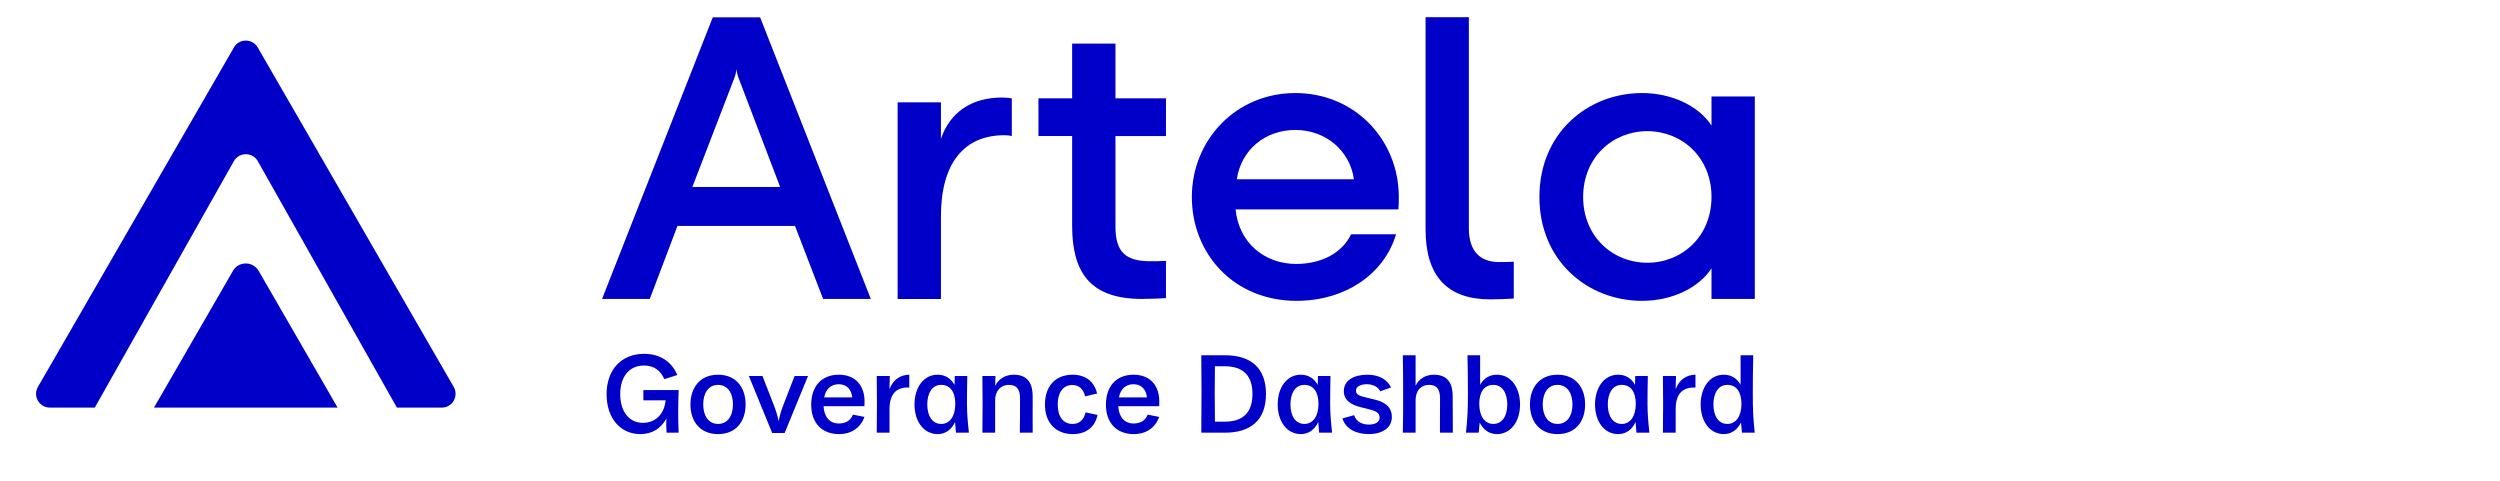 <svg width="208" height="40" viewBox="0 0 208 40" fill="none" xmlns="http://www.w3.org/2000/svg">
<path d="M19.461 3.952L3.156 32.19C2.713 32.956 3.266 33.912 4.148 33.912H7.886L19.455 13.414C19.895 12.636 21.015 12.636 21.452 13.414L33.022 33.912H36.756C37.638 33.912 38.191 32.956 37.748 32.19L21.446 3.952C21.003 3.185 19.901 3.185 19.458 3.952H19.461Z" fill="#0000C9"/>
<path d="M19.379 22.541L12.811 33.915H28.09L21.523 22.541C21.046 21.713 19.852 21.713 19.376 22.541H19.379Z" fill="#0000C9"/>
<path d="M66.144 18.797H56.365L54.063 24.869H50.093L59.303 1.441H63.241L72.451 24.869H68.481L66.144 18.797ZM57.599 15.56H64.909L61.473 6.549C61.373 6.315 61.306 6.048 61.273 5.749C61.241 6.048 61.174 6.315 61.074 6.549L57.602 15.56H57.599Z" fill="#0000C9"/>
<path d="M84.179 11.317C84.012 11.285 83.857 11.25 83.558 11.25C80.253 11.25 78.286 13.525 78.286 17.999V24.875H74.682V8.514H78.286V11.552C79.019 9.382 80.79 8.115 83.358 8.115C83.725 8.115 83.948 8.147 84.182 8.183V11.32L84.179 11.317Z" fill="#0000C9"/>
<path d="M97.01 11.319H92.806V18.831C92.806 20.933 93.606 21.734 95.708 21.734C96.142 21.734 96.544 21.734 97.01 21.701V24.804C96.509 24.836 95.641 24.871 95.008 24.871C90.636 24.871 89.202 22.602 89.202 18.764V11.316H86.399V8.179H89.202V3.625H92.806V8.179H97.01V11.316V11.319Z" fill="#0000C9"/>
<path d="M102.801 17.421C103.068 20.192 105.202 21.96 107.841 21.96C109.976 21.96 111.679 21.025 112.412 19.491H116.151C115.151 22.863 111.846 25.03 107.873 25.03C102.634 25.03 99.162 21.092 99.162 16.386C99.162 11.68 102.801 7.742 107.771 7.742C112.741 7.742 116.38 11.648 116.38 16.386C116.38 16.753 116.38 17.154 116.347 17.421H102.798H102.801ZM112.647 14.917C112.313 12.516 110.278 10.812 107.774 10.812C105.27 10.812 103.27 12.448 102.901 14.917H112.644H112.647Z" fill="#0000C9"/>
<path d="M118.605 1.43H122.209V18.999C122.209 20.902 123.144 21.802 124.713 21.802C125.012 21.802 125.61 21.802 125.945 21.77V24.84C125.478 24.872 124.581 24.907 123.98 24.907C120.409 24.907 118.608 22.972 118.608 19.102V1.43H118.605Z" fill="#0000C9"/>
<path d="M142.397 24.875V22.327C141.329 23.963 139.092 25.03 136.623 25.03C132.084 25.03 128.079 21.693 128.079 16.386C128.079 11.079 132.084 7.742 136.623 7.742C139.092 7.742 141.329 8.809 142.397 10.446V8.027H146V24.872H142.397V24.875ZM137.057 21.86C139.928 21.86 142.397 19.691 142.397 16.386C142.397 13.082 139.928 10.912 137.057 10.912C134.187 10.912 131.718 13.082 131.718 16.386C131.718 19.691 134.187 21.86 137.057 21.86Z" fill="#0000C9"/>
<path d="M56.462 32.454C56.444 33.003 56.426 33.714 56.426 34.344C56.426 34.812 56.435 35.415 56.462 36H55.454C55.427 35.433 55.427 35.154 55.445 34.821C54.995 35.64 54.275 36.117 53.267 36.117C51.683 36.117 50.468 34.866 50.468 32.796C50.468 30.762 51.701 29.439 53.591 29.439C54.941 29.439 55.886 30.105 56.354 31.203L55.274 31.545C54.95 30.816 54.401 30.411 53.582 30.411C52.358 30.411 51.602 31.329 51.602 32.796C51.602 34.182 52.304 35.181 53.483 35.181C54.41 35.181 55.238 34.605 55.382 33.309H53.528V32.454H56.462ZM59.74 36.117C58.255 36.117 57.445 35.064 57.445 33.651C57.445 32.238 58.255 31.176 59.74 31.176C61.234 31.176 62.035 32.238 62.035 33.651C62.035 35.064 61.234 36.117 59.74 36.117ZM59.74 35.271C60.532 35.271 60.982 34.605 60.982 33.651C60.982 32.688 60.532 32.022 59.74 32.022C58.957 32.022 58.507 32.688 58.507 33.651C58.507 34.605 58.957 35.271 59.74 35.271ZM66.111 31.284H67.227L65.283 36.027H64.248L62.304 31.284H63.438L64.392 33.732C64.554 34.155 64.671 34.506 64.779 35.037C64.878 34.542 65.013 34.119 65.157 33.741L66.111 31.284ZM69.795 31.176C71.208 31.176 72 32.13 71.928 33.597L71.919 33.795H68.517C68.571 34.713 69.048 35.235 69.795 35.235C70.389 35.235 70.785 34.965 70.965 34.497L71.919 34.686C71.613 35.568 70.857 36.117 69.804 36.117C68.382 36.117 67.491 35.19 67.491 33.669C67.491 32.139 68.355 31.176 69.795 31.176ZM68.571 33.066H70.911C70.83 32.382 70.434 31.968 69.786 31.968C69.129 31.968 68.706 32.373 68.571 33.066ZM74.007 32.382C74.295 31.599 74.889 31.185 75.654 31.176V32.247C74.52 32.175 74.007 32.859 74.007 34.029V36H72.945C72.954 35.208 72.963 34.425 72.963 33.633C72.963 32.859 72.954 32.067 72.945 31.284H74.034L74.007 32.175V32.382ZM80.614 36H79.534L79.462 35.109C79.174 35.73 78.679 36.117 78.022 36.117C76.816 36.117 76.087 35.019 76.087 33.651C76.087 32.292 76.807 31.176 78.013 31.176C78.643 31.176 79.12 31.491 79.417 32.022L79.435 31.284H80.479C80.461 32.22 80.452 32.859 80.452 33.606C80.452 34.371 80.515 35.118 80.614 36ZM78.31 35.271C79.03 35.271 79.48 34.623 79.48 33.597C79.48 32.643 79.084 32.022 78.31 32.022C77.545 32.022 77.149 32.715 77.149 33.651C77.149 34.587 77.554 35.271 78.31 35.271ZM85.919 32.967C85.919 33.948 85.91 34.974 85.919 36H84.849C84.867 35.037 84.867 34.128 84.867 33.147C84.867 32.409 84.606 32.022 83.948 32.022C83.219 32.022 82.796 32.571 82.796 33.3V36H81.734C81.743 35.208 81.752 34.425 81.752 33.633C81.752 32.859 81.743 32.067 81.734 31.284H82.823L82.796 32.112C83.085 31.509 83.66 31.176 84.344 31.176C85.559 31.176 85.919 31.977 85.919 32.967ZM89.263 36.117C87.832 36.117 86.941 35.172 86.941 33.651C86.941 32.112 87.832 31.176 89.236 31.176C90.334 31.176 91.054 31.761 91.279 32.742L90.28 32.976C90.154 32.391 89.785 32.031 89.218 32.031C88.453 32.031 88.003 32.652 88.003 33.651C88.003 34.668 88.462 35.271 89.236 35.271C89.83 35.271 90.19 34.902 90.316 34.308L91.315 34.524C91.108 35.523 90.379 36.117 89.263 36.117ZM94.317 31.176C95.73 31.176 96.522 32.13 96.45 33.597L96.441 33.795H93.039C93.093 34.713 93.57 35.235 94.317 35.235C94.911 35.235 95.307 34.965 95.487 34.497L96.441 34.686C96.135 35.568 95.379 36.117 94.326 36.117C92.904 36.117 92.013 35.19 92.013 33.669C92.013 32.139 92.877 31.176 94.317 31.176ZM93.093 33.066H95.433C95.352 32.382 94.956 31.968 94.308 31.968C93.651 31.968 93.228 32.373 93.093 33.066ZM101.91 29.556C104.07 29.556 105.33 30.609 105.33 32.778C105.33 34.947 104.07 36 101.91 36H99.948C99.957 34.929 99.966 33.849 99.966 32.625C99.966 31.707 99.957 30.627 99.948 29.556H101.91ZM101.91 35.082C103.566 35.082 104.205 34.164 104.205 32.778C104.205 31.392 103.566 30.474 101.91 30.474H101.082C101.073 31.23 101.064 31.968 101.064 32.625C101.064 33.498 101.073 34.308 101.082 35.082H101.91ZM110.831 36H109.751L109.679 35.109C109.391 35.73 108.896 36.117 108.239 36.117C107.033 36.117 106.304 35.019 106.304 33.651C106.304 32.292 107.024 31.176 108.23 31.176C108.86 31.176 109.337 31.491 109.634 32.022L109.652 31.284H110.696C110.678 32.22 110.669 32.859 110.669 33.606C110.669 34.371 110.732 35.118 110.831 36ZM108.527 35.271C109.247 35.271 109.697 34.623 109.697 33.597C109.697 32.643 109.301 32.022 108.527 32.022C107.762 32.022 107.366 32.715 107.366 33.651C107.366 34.587 107.771 35.271 108.527 35.271ZM113.886 36.117C112.869 36.117 111.969 35.712 111.69 34.812L112.662 34.542C112.851 35.109 113.346 35.325 113.895 35.325C114.372 35.325 114.786 35.145 114.786 34.74C114.786 34.317 114.399 34.164 113.787 34.02L113.238 33.885C112.446 33.696 111.807 33.327 111.807 32.544C111.807 31.608 112.698 31.176 113.76 31.176C114.705 31.176 115.398 31.545 115.74 32.238L114.84 32.553C114.624 32.166 114.228 31.968 113.706 31.968C113.283 31.968 112.815 32.121 112.815 32.508C112.815 32.85 113.157 32.958 113.679 33.075L114.345 33.237C115.02 33.399 115.803 33.732 115.803 34.695C115.803 35.631 114.948 36.117 113.886 36.117ZM120.873 36H119.802C119.811 35.037 119.811 34.128 119.811 33.147C119.811 32.409 119.559 32.022 118.902 32.022C118.164 32.022 117.777 32.571 117.777 33.3V36H116.715C116.742 34.92 116.742 33.858 116.742 32.778C116.742 31.707 116.733 30.627 116.715 29.556H117.777V32.094C118.056 31.509 118.623 31.176 119.298 31.176C120.513 31.176 120.864 31.977 120.864 32.967C120.864 33.948 120.864 34.974 120.873 36ZM124.542 31.176C125.748 31.176 126.468 32.292 126.468 33.651C126.468 35.019 125.739 36.117 124.533 36.117C123.894 36.117 123.408 35.748 123.111 35.154L123.03 36H121.968C122.103 34.848 122.13 33.885 122.13 32.778C122.13 31.698 122.121 30.636 122.094 29.556H123.147V32.013C123.444 31.482 123.921 31.176 124.542 31.176ZM124.245 35.271C125.001 35.271 125.406 34.587 125.406 33.651C125.406 32.715 125.01 32.022 124.245 32.022C123.471 32.022 123.075 32.643 123.075 33.597C123.075 34.623 123.525 35.271 124.245 35.271ZM129.587 36.117C128.102 36.117 127.292 35.064 127.292 33.651C127.292 32.238 128.102 31.176 129.587 31.176C131.081 31.176 131.882 32.238 131.882 33.651C131.882 35.064 131.081 36.117 129.587 36.117ZM129.587 35.271C130.379 35.271 130.829 34.605 130.829 33.651C130.829 32.688 130.379 32.022 129.587 32.022C128.804 32.022 128.354 32.688 128.354 33.651C128.354 34.605 128.804 35.271 129.587 35.271ZM137.233 36H136.153L136.081 35.109C135.793 35.73 135.298 36.117 134.641 36.117C133.435 36.117 132.706 35.019 132.706 33.651C132.706 32.292 133.426 31.176 134.632 31.176C135.262 31.176 135.739 31.491 136.036 32.022L136.054 31.284H137.098C137.08 32.22 137.071 32.859 137.071 33.606C137.071 34.371 137.134 35.118 137.233 36ZM134.929 35.271C135.649 35.271 136.099 34.623 136.099 33.597C136.099 32.643 135.703 32.022 134.929 32.022C134.164 32.022 133.768 32.715 133.768 33.651C133.768 34.587 134.173 35.271 134.929 35.271ZM139.416 32.382C139.704 31.599 140.298 31.185 141.063 31.176V32.247C139.929 32.175 139.416 32.859 139.416 34.029V36H138.354C138.363 35.208 138.372 34.425 138.372 33.633C138.372 32.859 138.363 32.067 138.354 31.284H139.443L139.416 32.175V32.382ZM145.995 36H144.933L144.852 35.154C144.555 35.748 144.069 36.117 143.43 36.117C142.224 36.117 141.495 35.019 141.495 33.651C141.495 32.292 142.215 31.176 143.421 31.176C144.042 31.176 144.519 31.482 144.816 32.013V29.556H145.869C145.842 30.636 145.833 31.698 145.833 32.778C145.833 33.885 145.86 34.848 145.995 36ZM143.718 35.271C144.438 35.271 144.888 34.623 144.888 33.597C144.888 32.643 144.492 32.022 143.718 32.022C142.953 32.022 142.557 32.715 142.557 33.651C142.557 34.587 142.962 35.271 143.718 35.271Z" fill="#0000C9"/>
</svg>
